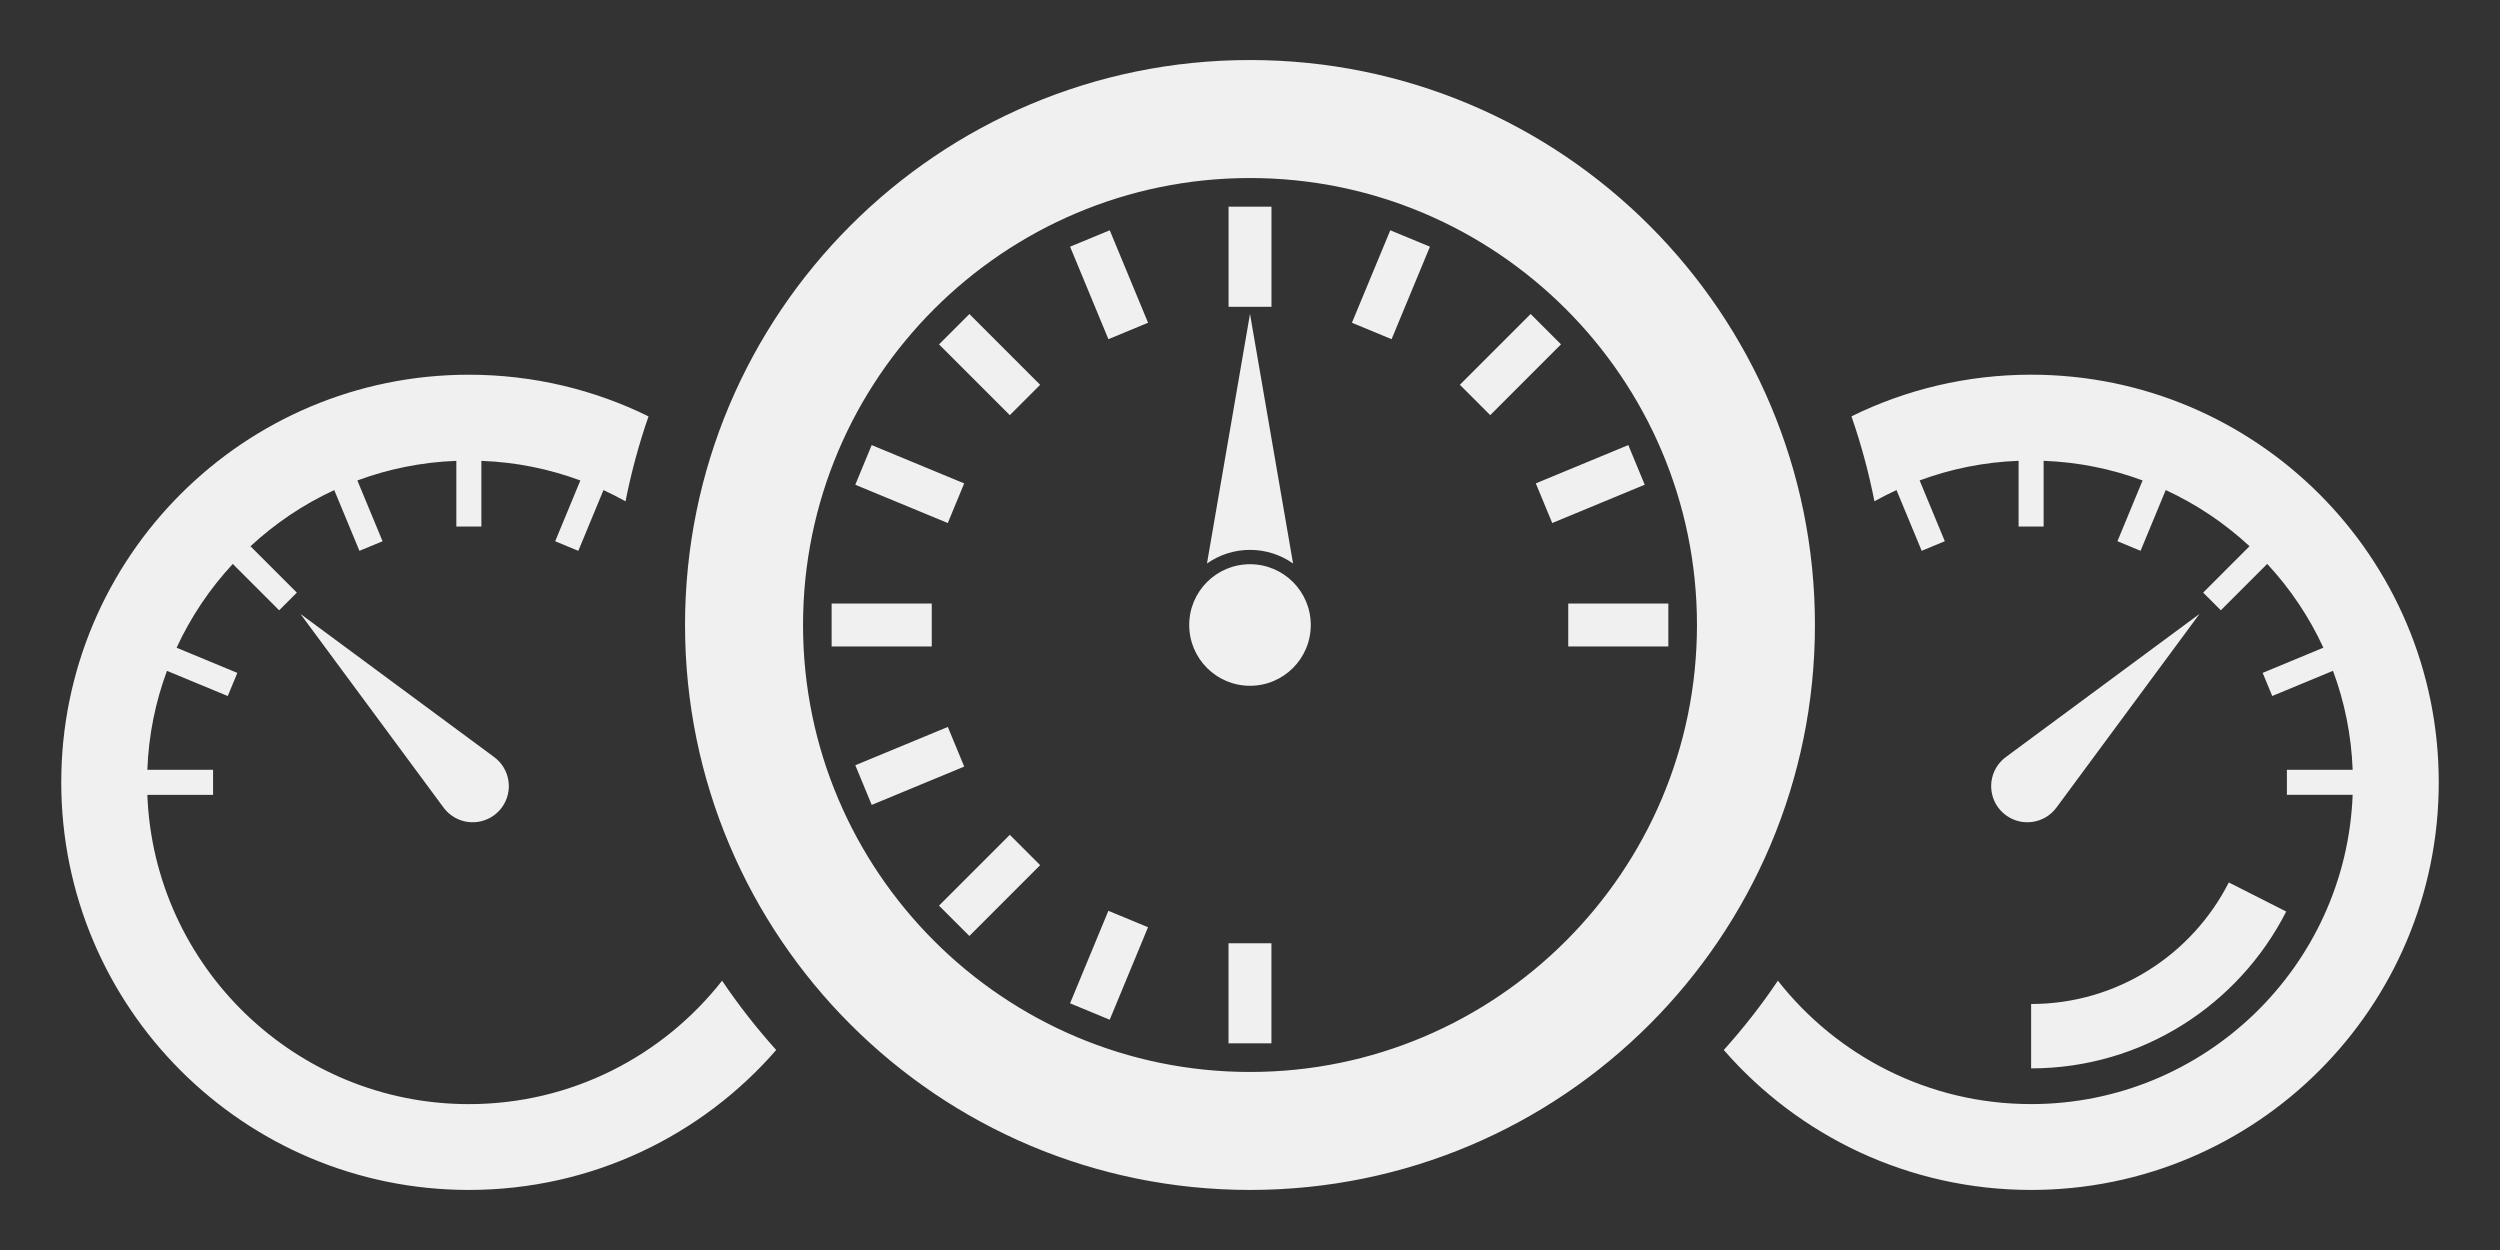 <?xml version="1.0" encoding="utf-8"?>
<!-- Generator: Adobe Illustrator 15.1.0, SVG Export Plug-In . SVG Version: 6.00 Build 0)  -->
<!DOCTYPE svg PUBLIC "-//W3C//DTD SVG 1.1//EN" "http://www.w3.org/Graphics/SVG/1.1/DTD/svg11.dtd">
<svg version="1.1" id="Layer_1" xmlns:x="http://ns.adobe.com/Extensibility/1.0/" xmlns:i="http://ns.adobe.com/AdobeIllustrator/10.0/" xmlns:graph="http://ns.adobe.com/Graphs/1.0/"
	 xmlns="http://www.w3.org/2000/svg" xmlns:xlink="http://www.w3.org/1999/xlink" x="0px" y="0px" width="80px" height="40px"
	 viewBox="0 0 80 40" enable-background="new 0 0 80 40" xml:space="preserve">
<rect x="0" y="0" width="80" height="40" fill="#333333" stroke="none"/>
<path fill="#F0F0F0" d="M73.159,29.169c-1.514,2.975-4.603,5.019-8.163,5.019v-2.06c2.759,0,5.153-1.584,6.326-3.89L73.159,29.169z
	 M78.04,25.034c0,7.204-5.84,13.044-13.044,13.044c-3.925,0-7.445-1.733-9.835-4.478c0.63-0.701,1.209-1.441,1.731-2.218
	c1.887,2.403,4.817,3.949,8.104,3.949c5.545,0,10.079-4.404,10.289-9.897h-2.104v-0.801h2.104c-0.042-1.11-0.26-2.174-0.629-3.167
	l-1.944,0.806l-0.307-0.74l1.943-0.806c-0.456-0.989-1.065-1.892-1.797-2.681l-1.484,1.484l-0.566-0.566l1.484-1.484
	c-0.79-0.732-1.692-1.341-2.682-1.797l-0.805,1.944l-0.74-0.307l0.805-1.945c-0.993-0.369-2.057-0.587-3.167-0.628v2.103h-0.801
	v-2.103c-1.109,0.041-2.174,0.26-3.167,0.628l0.806,1.945l-0.74,0.307l-0.806-1.944c-0.24,0.111-0.477,0.231-0.706,0.359
	c-0.181-0.921-0.427-1.828-0.735-2.718c1.734-0.854,3.687-1.333,5.749-1.333C72.2,11.99,78.04,17.831,78.04,25.034z M63.944,24.468
	c-0.38,0.515-0.271,1.238,0.243,1.618c0.514,0.38,1.238,0.271,1.618-0.242l4.58-6.199l-6.198,4.581
	C64.099,24.291,64.014,24.374,63.944,24.468z M23.107,31.383c-1.887,2.403-4.817,3.949-8.103,3.949
	c-5.545,0-10.08-4.404-10.289-9.897h2.103v-0.801H4.715c0.041-1.11,0.259-2.174,0.628-3.167l1.945,0.806l0.307-0.74l-1.944-0.806
	c0.457-0.989,1.065-1.892,1.798-2.681l1.484,1.484l0.566-0.566l-1.484-1.484c0.79-0.732,1.692-1.341,2.681-1.797l0.806,1.944
	l0.74-0.307l-0.806-1.945c0.993-0.369,2.057-0.587,3.167-0.628v2.103h0.801v-2.103c1.11,0.041,2.174,0.26,3.167,0.628l-0.805,1.945
	l0.74,0.307l0.805-1.944c0.24,0.111,0.476,0.231,0.706,0.359c0.181-0.921,0.427-1.828,0.736-2.718
	c-1.735-0.854-3.687-1.333-5.75-1.333C7.8,11.99,1.96,17.831,1.96,25.034c0,7.204,5.84,13.044,13.044,13.044
	c3.924,0,7.445-1.733,9.835-4.478C24.209,32.899,23.63,32.159,23.107,31.383z M14.438,26.086c0.514,0.38,1.238,0.271,1.618-0.242
	c0.38-0.515,0.271-1.239-0.243-1.618l-6.199-4.581l4.581,6.199C14.261,25.932,14.344,26.018,14.438,26.086z M40,1.921
	c-9.984,0-18.079,8.094-18.079,18.079c0,9.984,8.094,18.078,18.079,18.078S58.078,29.984,58.078,20
	C58.078,10.015,49.984,1.921,40,1.921z M40,34.303c-7.887,0-14.303-6.417-14.303-14.303c0-7.887,6.416-14.303,14.303-14.303
	S54.303,12.113,54.303,20C54.303,27.886,47.887,34.303,40,34.303z M39.313,33.387v-3.203h1.373v3.203H39.313z M35.511,32.631
	l1.226-2.96l-1.269-0.525l-1.226,2.96L35.511,32.631z M31.02,29.951l2.265-2.266l-0.971-0.971l-2.266,2.266L31.02,29.951z
	 M27.895,25.757l2.96-1.226l-0.525-1.269l-2.96,1.226L27.895,25.757z M29.816,20.687v-1.373h-3.204v1.373H29.816z M30.329,16.737
	l0.525-1.268l-2.96-1.226l-0.525,1.269L30.329,16.737z M32.314,13.285l0.971-0.971l-2.265-2.265l-0.971,0.971L32.314,13.285z
	 M35.469,10.854l1.269-0.526l-1.226-2.959l-1.269,0.525L35.469,10.854z M40.687,9.816V6.613h-1.373v3.204H40.687z M44.531,10.854
	l1.227-2.96l-1.269-0.525l-1.227,2.959L44.531,10.854z M47.687,13.285l2.265-2.266l-0.971-0.971l-2.265,2.265L47.687,13.285z
	 M49.671,16.737l2.96-1.226l-0.525-1.269l-2.96,1.226L49.671,16.737z M53.387,20.687v-1.373h-3.203v1.373H53.387z M41.945,20
	c0,1.074-0.871,1.945-1.945,1.945S38.055,21.074,38.055,20c0-1.075,0.871-1.945,1.945-1.945S41.945,18.925,41.945,20z M40,10.045
	l-1.377,7.987c0.39-0.274,0.865-0.436,1.377-0.436s0.987,0.161,1.378,0.436L40,10.045z"/>
</svg>
